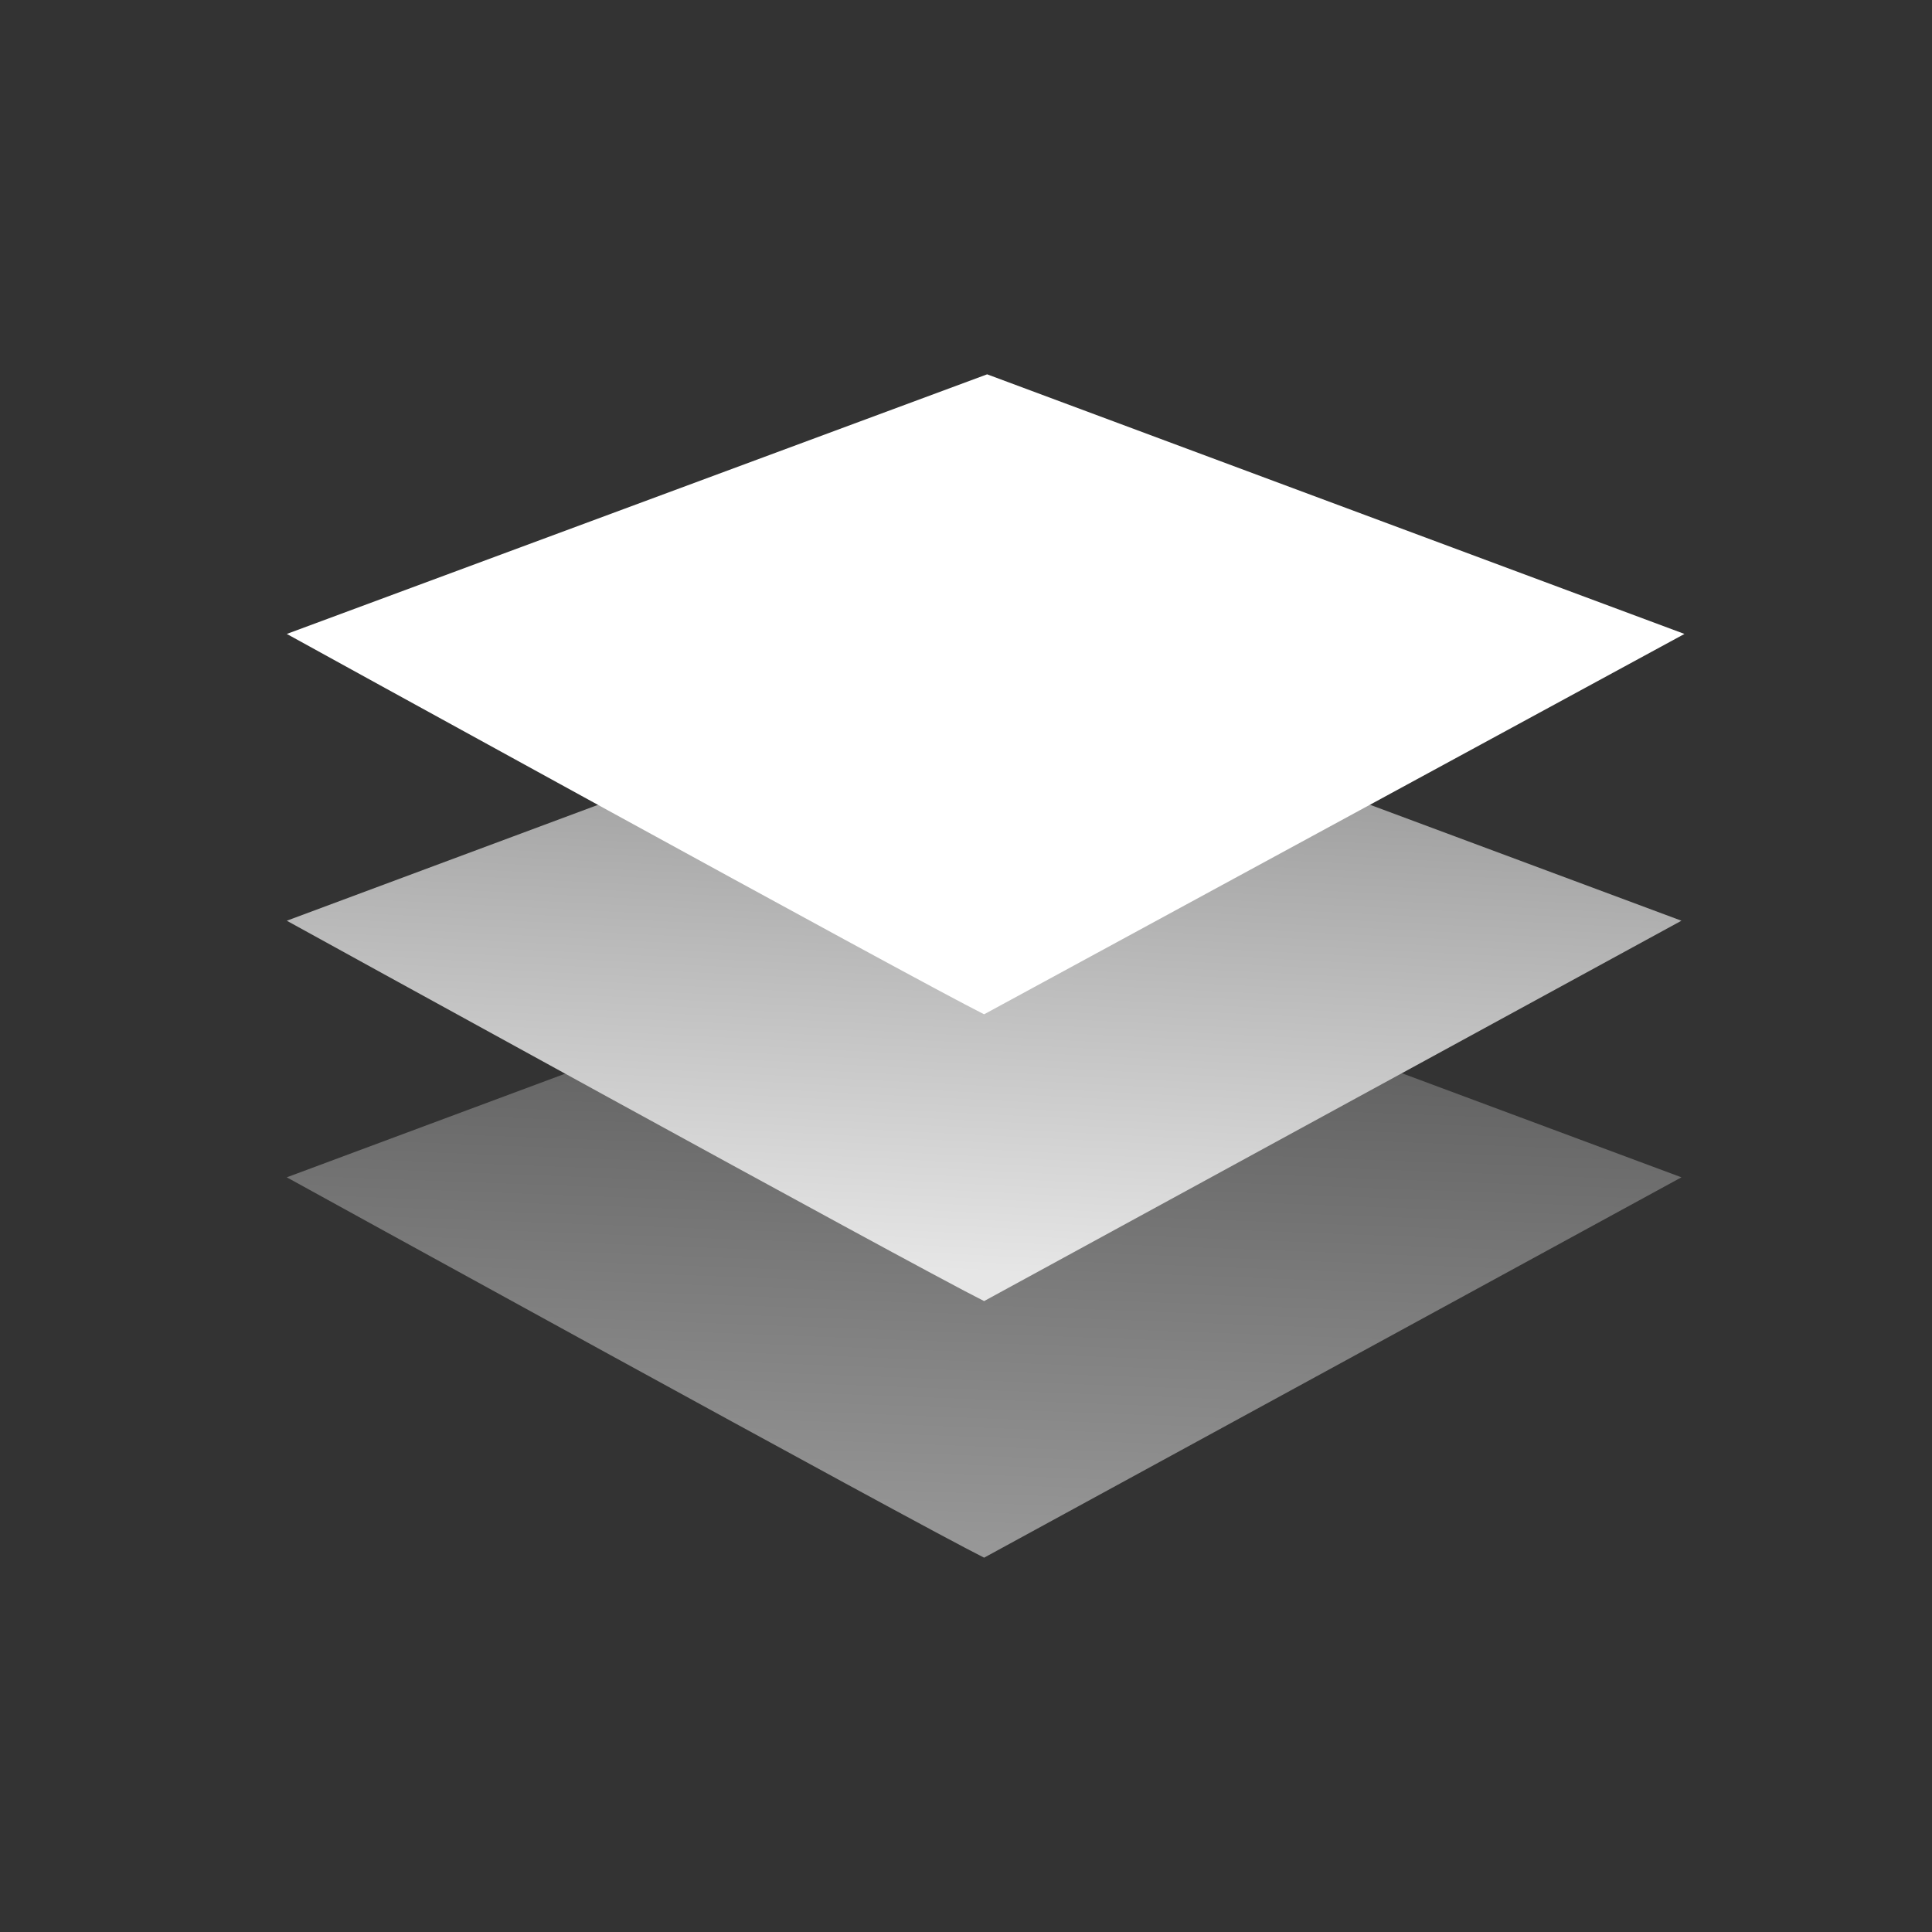 <?xml version="1.0" encoding="utf-8"?>
<!-- Generator: Adobe Illustrator 24.2.3, SVG Export Plug-In . SVG Version: 6.00 Build 0)  -->
<svg version="1.1" id="Layer_1" xmlns="http://www.w3.org/2000/svg" xmlns:xlink="http://www.w3.org/1999/xlink" x="0px" y="0px"
	 viewBox="0 0 64 64" style="enable-background:new 0 0 64 64;" xml:space="preserve">
<rect x="0" y="0" width="64" height="64" fill="#333333" stroke="none"/>
<style type="text/css">
	.st0{fill:none;}
	.st1{fill:url(#SVGID_1_);}
	.st2{fill:url(#SVGID_2_);}
	.st3{fill:#FFFFFF;}
</style>
<g id="CompositingElement_x5F_64">
	<g>
		<rect class="st0" width="64" height="64"/>
		<g>
			
				<linearGradient id="SVGID_1_" gradientUnits="userSpaceOnUse" x1="33.013" y1="218.119" x2="32.114" y2="241.806" gradientTransform="matrix(1 0 0 1 0 -190)">
				<stop  offset="0" style="stop-color:#4D4D4D"/>
				<stop  offset="1" style="stop-color:#999999"/>
			</linearGradient>
			<path class="st1" d="M9.5,39c0,0,20.7,11.4,23.1,12.6L55.7,39l-23.1-8.6L9.5,39z"/>
		</g>
		<g>
			
				<linearGradient id="SVGID_2_" gradientUnits="userSpaceOnUse" x1="32.917" y1="214.157" x2="32.018" y2="232.148" gradientTransform="matrix(1 0 0 1 0 -190)">
				<stop  offset="0" style="stop-color:#999999"/>
				<stop  offset="1" style="stop-color:#E6E6E6"/>
			</linearGradient>
			<path class="st2" d="M9.5,30.5c0,0,20.7,11.4,23.1,12.6l23.1-12.6l-23.1-8.6L9.5,30.5z"/>
		</g>
		<g>
			<path class="st3" d="M9.5,21c0,0,20.7,11.4,23.1,12.6L55.8,21l-23.1-8.6L9.5,21z"/>
		</g>
	</g>
</g>
</svg>
